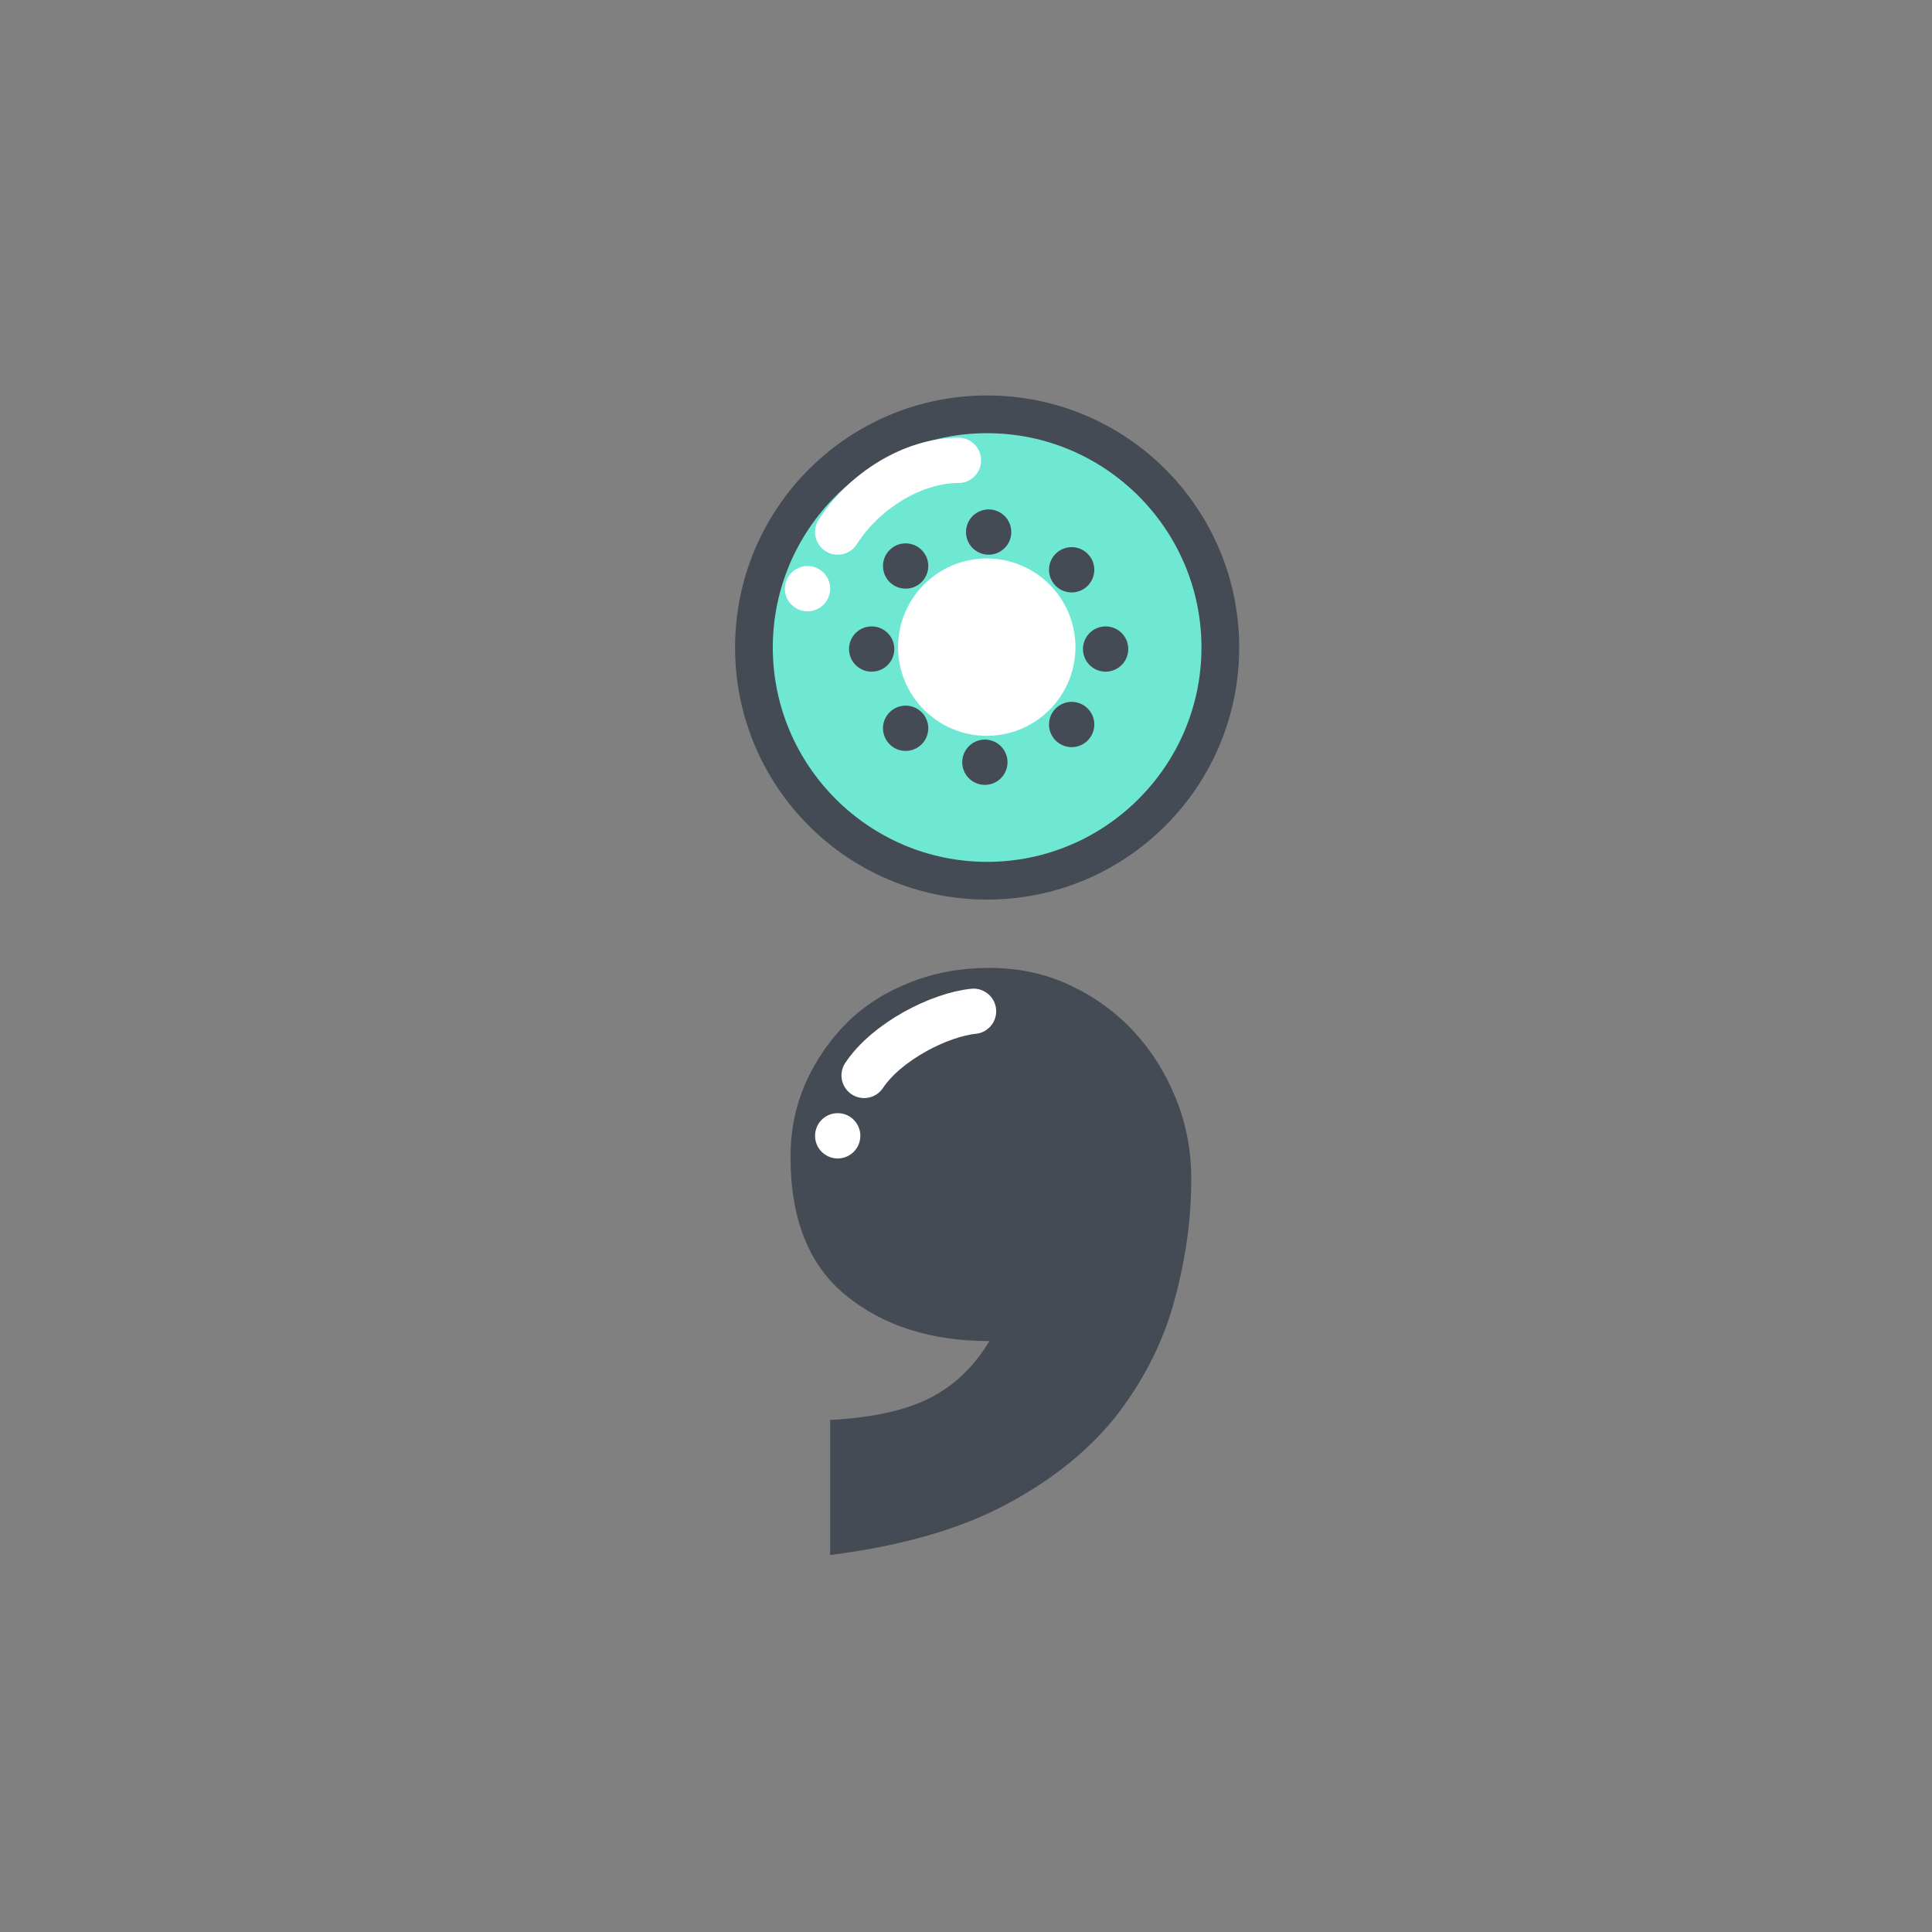 <?xml version="1.0" encoding="utf-8"?>
<!-- Generator: Adobe Illustrator 22.1.0, SVG Export Plug-In . SVG Version: 6.00 Build 0)  -->
<svg version="1.1" id="Layer_1" xmlns="http://www.w3.org/2000/svg" xmlns:xlink="http://www.w3.org/1999/xlink" x="0px" y="0px"
	 viewBox="0 0 512 512" style="enable-background:new 0 0 512 512;" xml:space="preserve">
<rect x="0" y="0" width="512" height="512" fill="#808080" stroke="none"/>
<style type="text/css">
	.st0{fill:#444B54;}
	.st1{fill:#6FE8D3;}
	.st2{fill:none;stroke:#FFFFFF;stroke-width:12;stroke-linecap:round;stroke-linejoin:round;stroke-miterlimit:10;}
	.st3{fill:#FFFFFF;}
	.st4{fill:none;stroke:#444B54;stroke-width:12;stroke-linecap:round;stroke-linejoin:round;stroke-miterlimit:10;}
</style>
<g>
	<path class="st0" d="M209.4,176.9c0-7.1,1.4-13.8,4.3-20.3c2.8-6.5,6.6-12.1,11.2-16.8c4.6-4.7,10.2-8.5,16.6-11.3
		c6.4-2.8,13.3-4.3,20.6-4.3c7.1,0,13.8,1.4,20.3,4.3c6.5,2.8,12.1,6.6,16.8,11.3c4.7,4.7,8.5,10.3,11.3,16.8s4.3,13.3,4.3,20.3
		c0,7.3-1.4,14.2-4.3,20.6c-2.8,6.4-6.6,12-11.3,16.6c-4.7,4.6-10.3,8.4-16.8,11.2s-13.3,4.3-20.3,4.3c-7.3,0-14.2-1.4-20.6-4.3
		c-6.4-2.8-12-6.6-16.6-11.2c-4.6-4.6-8.4-10.2-11.2-16.6C210.9,191.1,209.4,184.2,209.4,176.9z M220,376.3
		c11.1-0.6,19.9-2.5,26.4-5.8s11.8-8.4,15.8-15.1c-15.4,0-28-4-37.9-12s-14.8-20.3-14.8-36.7c0-7.1,1.3-13.6,4-19.7s6.4-11.4,11-16
		s10.2-8.1,16.8-10.7s13.5-3.8,20.9-3.8c7.9,0,15.1,1.6,21.6,4.7s12.1,7.2,16.8,12.3c4.7,5.1,8.4,11.1,11.1,17.8
		c2.7,6.8,4,13.8,4,21.2c0,10.2-1.4,20.8-4.3,31.5c-2.8,10.8-7.8,20.9-14.8,30.2c-7.1,9.3-16.8,17.4-29.4,24.2
		c-12.5,6.8-28.3,11.3-47.2,13.7L220,376.3L220,376.3z"/>
</g>
<g>
	
		<ellipse transform="matrix(0.707 -0.707 0.707 0.707 -44.717 235.291)" class="st1" cx="261.7" cy="171.6" rx="61.8" ry="61.8"/>
	<path class="st0" d="M261.6,114.8c31.3,0,56.8,25.5,56.8,56.8s-25.5,56.8-56.8,56.8s-56.8-25.5-56.8-56.8S230.3,114.8,261.6,114.8
		 M261.6,104.8c-36.9,0-66.8,29.9-66.8,66.8s29.9,66.8,66.8,66.8s66.8-29.9,66.8-66.8S298.5,104.8,261.6,104.8L261.6,104.8z"/>
</g>
<path class="st2" d="M254,122c-12,0-25,8-32,19"/>
<path class="st2" d="M258,268c-9,0.9-23,8-29,17"/>
<line class="st2" x1="222" y1="301" x2="222" y2="301"/>
<line class="st2" x1="214" y1="156" x2="214" y2="156"/>
<circle class="st3" cx="261.5" cy="171.5" r="23.5"/>
<line class="st4" x1="261" y1="202" x2="261" y2="202"/>
<line class="st4" x1="262" y1="141" x2="262" y2="141"/>
<line class="st4" x1="284" y1="192" x2="284" y2="192"/>
<line class="st4" x1="284" y1="151" x2="284" y2="151"/>
<line class="st4" x1="240" y1="150" x2="240" y2="150"/>
<line class="st4" x1="240" y1="193" x2="240" y2="193"/>
<line class="st4" x1="293" y1="172" x2="293" y2="172"/>
<line class="st4" x1="231" y1="172" x2="231" y2="172"/>
</svg>
